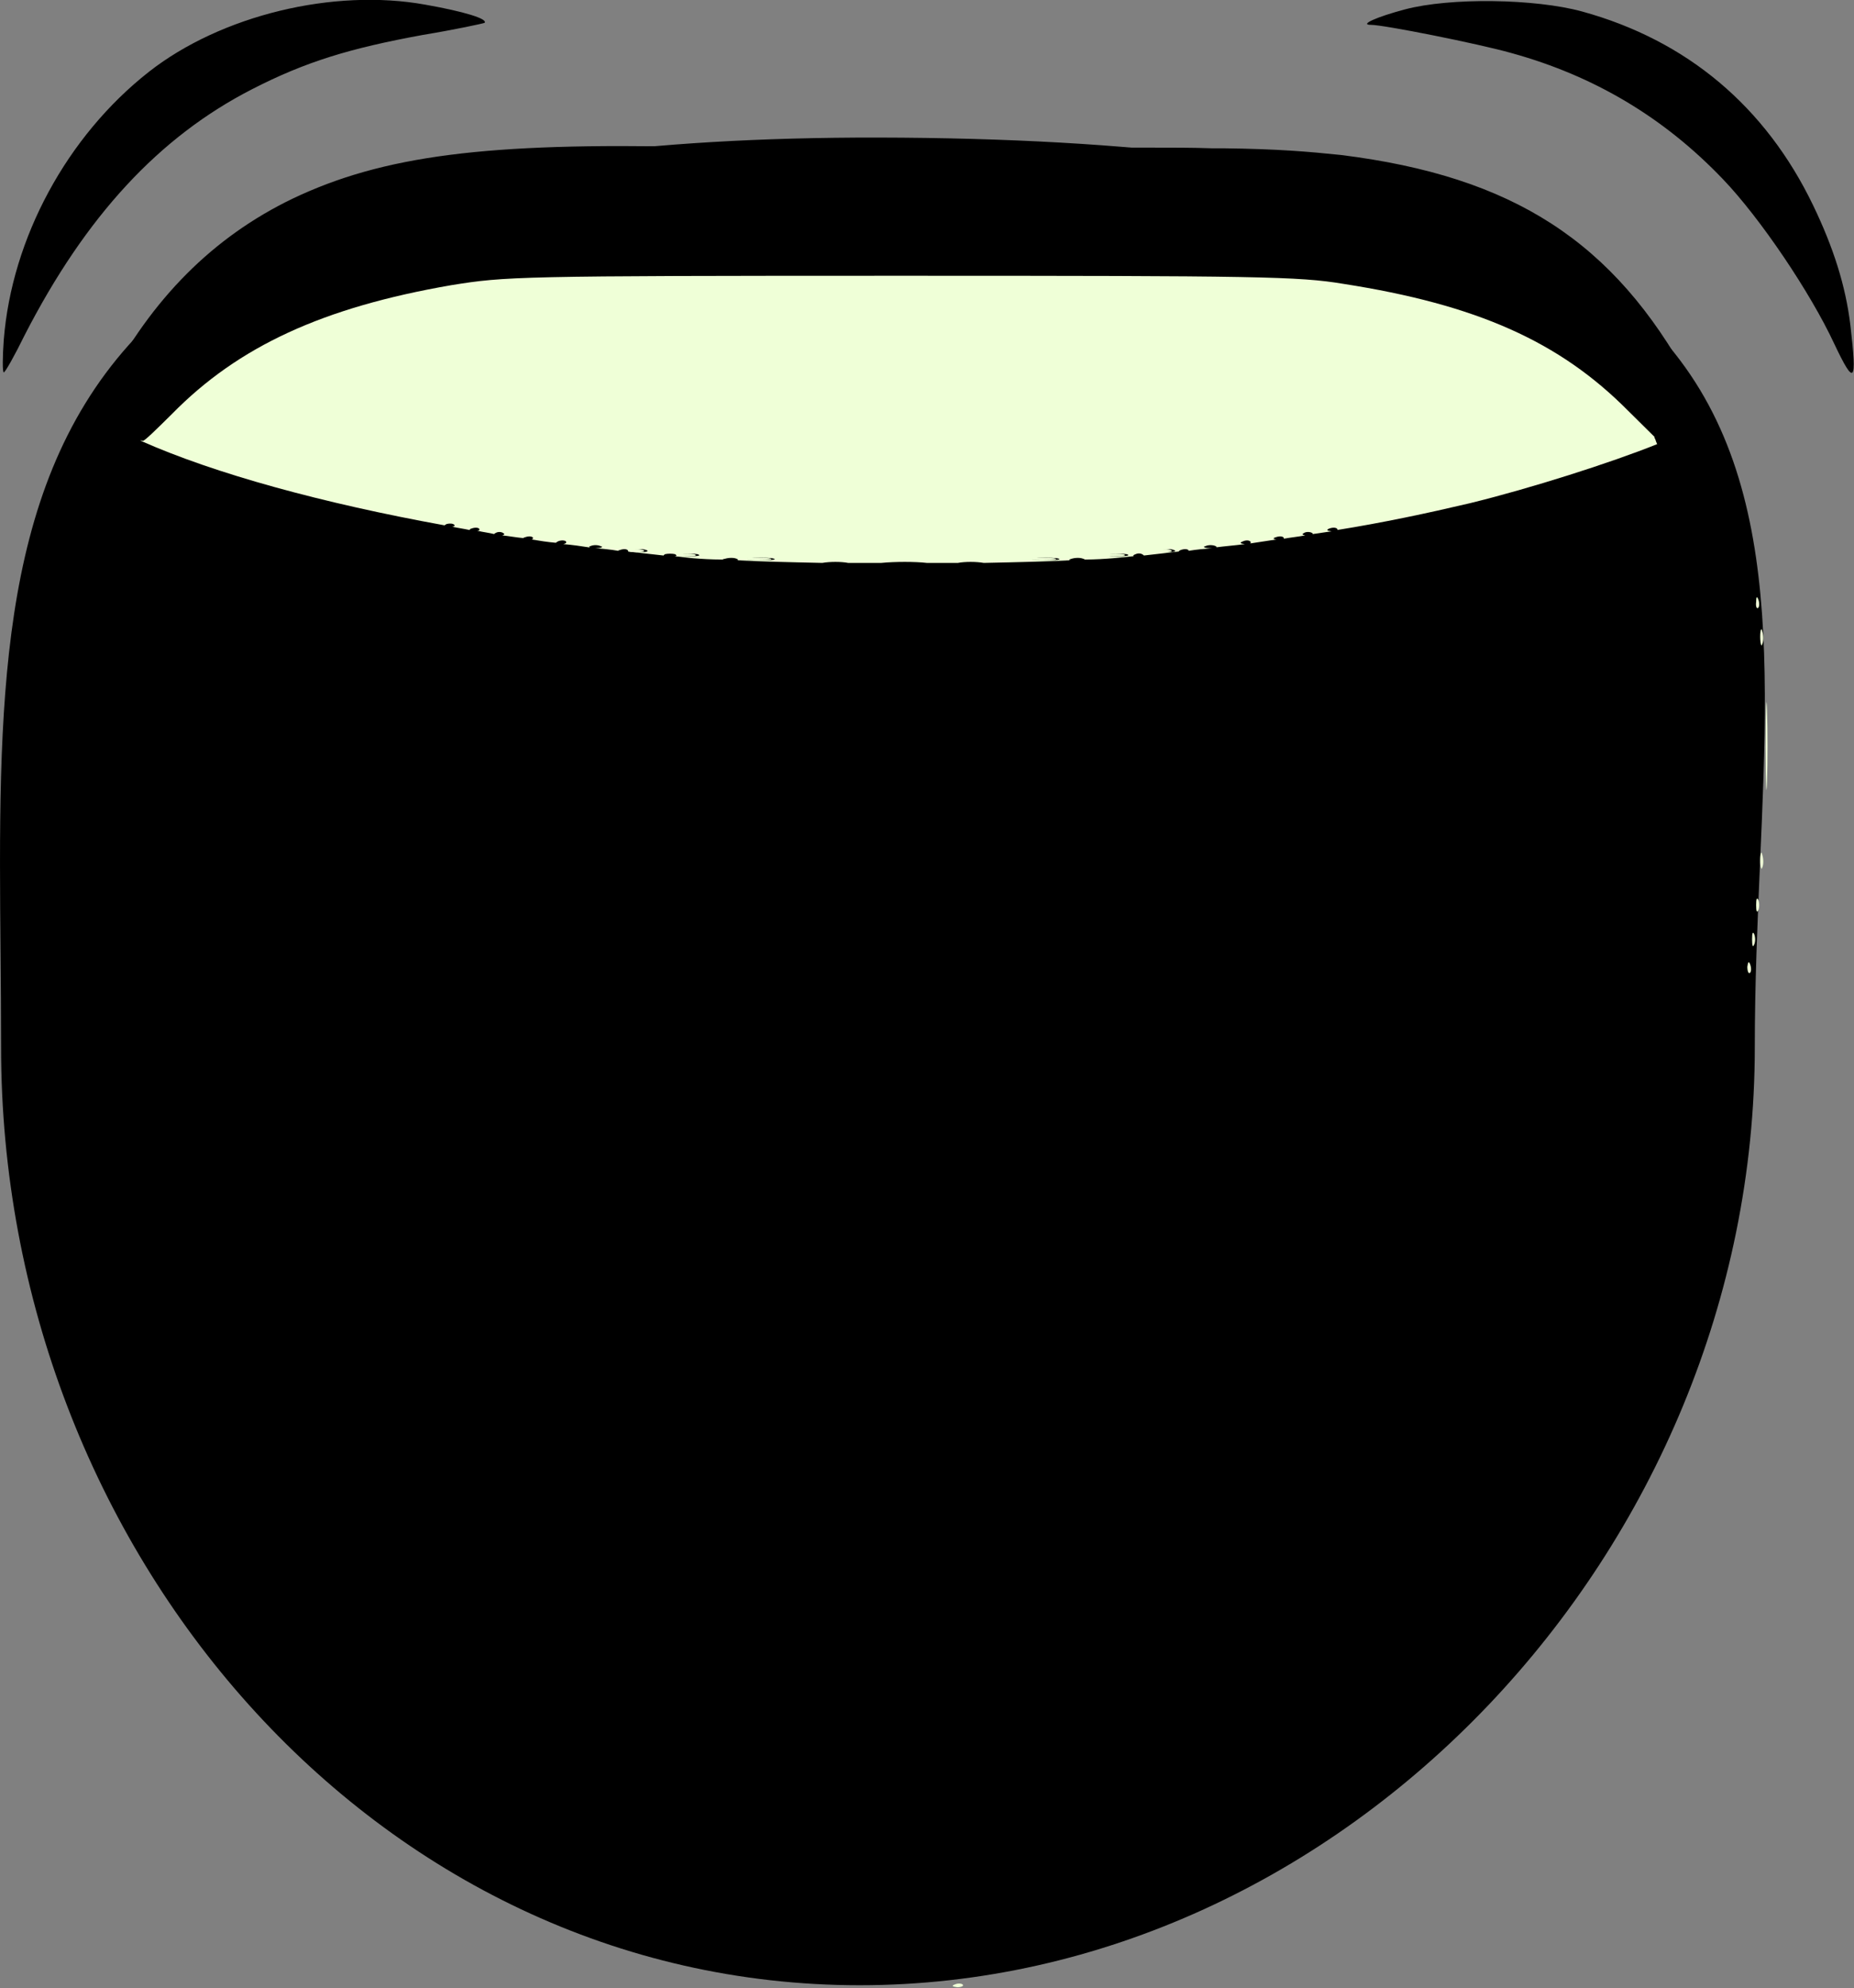 <?xml version="1.0" encoding="UTF-8" standalone="no"?>
<!-- Created with Inkscape (http://www.inkscape.org/) -->

<svg
   width="885.779"
   height="949.349"
   viewBox="0 0 885.779 949.349"
   version="1.1"
   id="svg1"
   xml:space="preserve"
   xmlns="http://www.w3.org/2000/svg"
   xmlns:svg="http://www.w3.org/2000/svg"><rect x="0" y="0" width="885.779" height="949.349" fill="#808080" stroke="none"/><defs
     id="defs1" /><g
     id="layer1"
     transform="translate(-141.342,-32.528)"><g
       id="g6"
       transform="matrix(0.972,0,0,0.961,179.129,-126.863)"><path
         style="fill:#000000;fill-opacity:1;fill-rule:nonzero;stroke:none"
         d="m 823.656,686.205 c 0,249.667 -202,466 -440,466 -238,0 -422,-216.333 -422,-466 0,-249.667 -33.333,-452.667 431,-452 514,1 431,202.333 431,452 z"
         id="path1" /><path
         style="fill:#000000;fill-opacity:1;fill-rule:nonzero;stroke:none"
         d="m 870.656,327.539 c -2.333,-19.667 -8.333,-38.667 -18.333,-59.667 -23.333,-49 -62,-82 -113.667,-96.333 -23,-6.333 -64.667,-7 -87,-1 -13.667,3.667 -22.667,7.667 -16.667,7.667 6.333,0 52.667,9.333 69,14 40.667,11.333 75,32 104,62.667 18.333,19.333 43,56.333 54.667,81.667 10,21.333 11.333,20 8,-9 z M 170.322,168.205 c -45.333,-8.333 -100.667,5.333 -136,33.333 -40.333,32 -67.333,82.667 -71.333,133 -0.667,9 -0.667,16.333 0,16.333 0.667,0 5.333,-8.333 10.333,-18.667 30,-59 66,-98.333 111.667,-122 26.333,-13.667 48,-20.333 84,-27 16,-2.667 29.667,-5.667 30.333,-6 1.667,-2 -10.333,-5.667 -29,-9 z M 791.656,354.872 c -37.333,-69 -86.667,-101.333 -171.333,-112 -16,-1.667 -30.667,-3 -58,-3.333 0,0 0,0 0,0 -2,0 -3.667,0 -5.667,0 -9,-0.333 -19.333,-0.333 -31.667,-0.333 -6,0 -6,0 -6,0 -23,0 -51.667,0.333 -88.667,0.667 -36.667,0.333 -94,-0.333 -128,-1 -102,-2.333 -153,4.333 -197.333,25.667 -39,19 -69.333,49.667 -91.667,93 -8.333,16 -8.333,16 -8.333,16 11.667,5.667 11.667,5.667 11.667,5.667 0.667,0.333 1.667,0.667 2.333,1 1.667,1 3,1.667 4.333,2.333 3.333,1.333 5.667,2.333 6.333,2.333 0.667,0.333 7,-6 14.333,-13.333 32.667,-33.667 74.333,-53 137.333,-64 26.667,-4.333 31.667,-4.667 221,-4.667 175.667,0 195.667,0.333 217.333,4 65.667,10.333 106.333,28.667 140,63 15.667,15.667 15.667,15.667 15.667,15.667 11.333,-4.667 11.333,-4.667 11.333,-4.667 6.333,-2.667 11.667,-6 12.333,-7.667 0.667,-1.333 -2.667,-9.667 -7.333,-18.333 z"
         id="path2" /><path
         style="fill:#efffd7;fill-opacity:1;fill-rule:nonzero;stroke:none"
         d="m 774.656,383.872 c -0.333,-0.333 -0.333,-0.667 -0.333,-1 -13,-13 -13,-13 -13,-13 -33.667,-34.333 -74.333,-52.667 -140,-63 -21.667,-3.667 -41.667,-4 -217.333,-4 -189.333,0 -194.333,0.333 -221,4.667 -63,11 -104.667,30.333 -137.333,64 -7.333,7.333 -13.667,13.667 -14.333,13.333 -0.333,0 -0.667,0 -1,-0.333 0,0.333 0,0.333 0,0.333 36.333,16.333 89.333,31 149.333,42 0,0 0.333,-0.333 1,-0.667 1.333,-0.333 3,-0.333 3.667,0.333 0.667,0.333 0,1 -1,1 3,0.667 5.667,1 8.667,1.667 0,-0.333 0.333,-0.667 0.667,-0.667 1.667,-0.667 3.333,-0.667 4,0 0.333,0.667 0,1 -1,1 2.667,0.667 5.667,1 8.333,1.667 0.333,-0.333 0.333,-0.333 1,-0.667 1.333,-0.667 3,-0.333 3.667,0.333 0.667,0.333 0.333,0.667 -0.667,1 3.333,0.333 6.667,1 10.333,1.333 0,0 0.333,-0.333 0.667,-0.333 1.667,-0.667 3.333,-0.667 4,0 0.333,0.333 0,1 -0.667,1 4,0.667 8,1.333 12,1.667 0,0 0.333,-0.333 1,-0.667 1.333,-0.667 3.333,-0.667 4,0 0.333,0.667 0,1 -1.333,1.333 4.333,0.333 8.667,1 13,1.667 -0.333,-0.333 -0.333,-0.667 0.333,-0.667 1.333,-0.667 3.667,-0.667 5,0 1.667,0.333 0.333,1 -2.333,1 -0.333,0 -0.333,0 -0.333,0 3.667,0.333 7.667,0.667 11.333,1.333 0,0 0,0 0,0 0.333,-0.333 0.333,-0.333 0.667,-0.333 1.667,-0.667 3.333,-0.667 4,0 0.333,0.333 0.333,0.667 0,0.667 6,0.667 11.667,1.333 17.667,2 0,-0.333 0.333,-0.333 0.667,-0.667 1.333,-0.333 3.667,-0.333 5,0 1,0.667 0.667,1 -0.333,1 3,0.333 6,0.667 9,1 4,0.333 9,0.667 14.667,0.667 0,0 0.333,-0.333 1,-0.333 2,-0.667 4.667,-0.667 6,0 1,0.333 0.667,0.667 -0.333,0.667 12,0.667 26.667,1 42.333,1.333 0,0 0,0 0,0 3.667,-0.667 9.333,-0.667 12.667,0 0.333,0 0.667,0 1,0 4.333,0 8.667,0 13,0 0.667,0 1.333,0 2.333,0 6.667,-0.667 16.667,-0.667 22.333,0 1,0 1.667,0 2.333,0 4,0 8,0 12,0 0.333,0 0.667,0 1,0 3.333,-0.667 9,-0.667 12.667,0 16,-0.333 30.667,-0.667 43,-1.333 -1.333,0 -1.333,-0.333 0,-0.667 2,-0.667 4.667,-0.667 6,0 0.667,0 0.667,0.333 0.333,0.333 5.667,0 10.333,-0.333 14.333,-0.667 3.333,-0.333 6.667,-0.667 10,-1 -0.333,-0.333 0,-0.667 1,-1 1.333,-0.667 3,-0.333 3.667,0.333 0,0 0.333,0 0.333,0.333 5.667,-0.667 11.667,-1.333 17.333,-2 -0.333,0 0,-0.333 0.667,-0.667 1.667,-0.667 3.333,-0.667 4,0 0,0 0,0.333 0,0.333 4,-0.667 8,-1 11.667,-1.333 -0.333,0 -0.667,0 -1,0 -2.667,0 -4,-0.667 -2.333,-1 1.333,-0.667 3.667,-0.667 5,0 0.667,0.333 0.667,0.667 -0.333,0.667 5,-0.667 9.667,-1 14.667,-1.667 -2.333,-0.333 -2.667,-0.667 -1,-1.333 1.333,-0.667 3,-0.667 3.667,0 0.333,0.333 0.333,0.667 0,1 4.333,-0.667 8.667,-1.333 13,-2 -1.667,0 -2,-0.667 -0.667,-1 1.667,-0.667 3.333,-0.667 4,0 0.333,0.333 0.333,0.333 0,0.667 3.667,-0.667 7.333,-1 10.667,-1.667 -1.667,-0.333 -1.667,-0.667 -0.333,-1.333 1.333,-0.667 3.333,-0.333 4,0.333 0,0 0,0.333 0,0.333 3,-0.333 6.333,-1 9.333,-1.333 -2.333,-0.333 -2.667,-0.667 -1.333,-1.333 1.667,-0.667 3.333,-0.667 4,0 0.333,0.333 0.333,0.667 0,0.667 22.667,-3.667 44.333,-8.333 65.333,-13.333 29.667,-7.333 69,-20 92,-29.333 -0.333,-0.667 -0.667,-1.667 -1,-2.667 z m -499.333,56.333 c -3.333,0 -4.667,-0.667 -2.667,-1 2,-0.667 4.667,-0.667 6.333,0 1.333,0.667 -0.333,1 -3.667,1 z m 25.333,2 c -4,0 -5.667,-0.333 -3.667,-1 2,-0.333 5.333,-0.333 7,0 2,0.667 0.333,1 -3.333,1 z m 34.333,2 c -6,0 -8.667,-0.333 -5.667,-1 3.333,-0.333 8.333,-0.333 11.333,0 3,0.667 0.667,1 -5.667,1 z m 140,0 c -6.333,0 -8.667,-0.333 -5.667,-1 3,-0.333 8,-0.333 11.333,0 3,0.667 0.333,1 -5.667,1 z m 35.333,-2 c -4.333,0 -6,-0.333 -3.333,-1 2.333,-0.333 6,-0.333 8,0 2,0.667 0,1 -4.667,1 z m 24.333,-2 c -3.333,0 -4.333,-0.667 -2.333,-1 2,-0.667 4.667,-0.667 6,0 1.333,0.667 -0.333,1 -3.667,1 z"
         id="path3" /><path
         style="fill:#efffd7;fill-opacity:1;fill-rule:nonzero;stroke:none"
         d="m 277.322,439.205 c 1.333,0.667 -0.333,1 -3.667,1 -3.333,0 -4.667,-0.667 -2.667,-1 2,-0.667 4.667,-0.667 6.333,0 z"
         id="path4" /><path
         style="fill:#efffd7;fill-opacity:1;fill-rule:nonzero;stroke:none"
         d="m 302.322,441.205 c 2,0.667 0.333,1 -3.333,1 -4,0 -5.667,-0.333 -3.667,-1 2,-0.333 5.333,-0.333 7,0 z"
         id="path5" /><path
         style="fill:#efffd7;fill-opacity:1;fill-rule:nonzero;stroke:none"
         d="m 338.989,443.205 c 3,0.667 0.667,1 -5.667,1 -6,0 -8.667,-0.333 -5.667,-1 3.333,-0.333 8.333,-0.333 11.333,0 z"
         id="path6" /><path
         style="fill:#efffd7;fill-opacity:1;fill-rule:nonzero;stroke:none"
         d="m 434.322,1151.872 c 0.667,0.667 -0.667,1.333 -2.667,1.333 -2.333,-0.333 -3,-0.667 -1.333,-1.333 1.333,-0.667 3.333,-0.667 4,0 z"
         id="path7" /><path
         style="fill:#efffd7;fill-opacity:1;fill-rule:nonzero;stroke:none"
         d="m 478.989,443.205 c 3,0.667 0.333,1 -5.667,1 -6.333,0 -8.667,-0.333 -5.667,-1 3,-0.333 8,-0.333 11.333,0 z"
         id="path8" /><path
         style="fill:#efffd7;fill-opacity:1;fill-rule:nonzero;stroke:none"
         d="m 513.322,441.205 c 2,0.667 0,1 -4.667,1 -4.333,0 -6,-0.333 -3.333,-1 2.333,-0.333 6,-0.333 8,0 z"
         id="path9" /><path
         style="fill:#efffd7;fill-opacity:1;fill-rule:nonzero;stroke:none"
         d="m 536.656,439.205 c 1.333,0.667 -0.333,1 -3.667,1 -3.333,0 -4.333,-0.667 -2.333,-1 2,-0.667 4.667,-0.667 6,0 z"
         id="path10" /><path
         style="fill:#efffd7;fill-opacity:1;fill-rule:nonzero;stroke:none"
         d="m 821.322,644.872 c 0.667,1.667 0.667,3.667 0,4.333 -0.667,0.667 -1.333,-0.667 -1.333,-3 0.333,-2.333 0.667,-3 1.333,-1.333 z"
         id="path11" /><path
         style="fill:#efffd7;fill-opacity:1;fill-rule:nonzero;stroke:none"
         d="m 823.322,629.872 c 0.667,1.667 0.667,4 0,5.333 -0.667,1.667 -1,0.333 -1,-2.667 0,-3 0.333,-4 1,-2.667 z"
         id="path12" /><path
         style="fill:#efffd7;fill-opacity:1;fill-rule:nonzero;stroke:none"
         d="m 825.322,612.872 c 0.667,1.333 0.667,4 0,5.333 -0.667,1.333 -1,0.333 -1,-2.667 0,-3 0.333,-4 1,-2.667 z"
         id="path13" /><path
         style="fill:#efffd7;fill-opacity:1;fill-rule:nonzero;stroke:none"
         d="m 824.322,464.872 c 0,-2.333 0.333,-3 1,-1.333 0.667,1.667 0.667,3.667 0,4.333 -0.667,0.667 -1.333,-0.667 -1,-3 z"
         id="path14" /><path
         style="fill:#efffd7;fill-opacity:1;fill-rule:nonzero;stroke:none"
         d="m 827.322,590.539 c 0.667,2 0.667,5 0,6.333 -0.333,1.667 -1,-0.333 -1,-3.667 0,-3.667 0.667,-4.667 1,-2.667 z"
         id="path15" /><path
         style="fill:#efffd7;fill-opacity:1;fill-rule:nonzero;stroke:none"
         d="m 826.322,482.205 c 0,-3.667 0.667,-4.667 1,-2.667 0.667,2 0.667,5 0,6.333 -0.333,1.667 -1,0 -1,-3.667 z"
         id="path16" /><path
         style="fill:#efffd7;fill-opacity:1;fill-rule:nonzero;stroke:none"
         d="m 829.656,518.872 c 0.333,9.667 0.333,25.667 0,35.333 -0.333,9.667 -0.667,1.667 -0.667,-17.667 0,-19.333 0.333,-27.333 0.667,-17.667 z"
         id="path17" /></g></g></svg>
